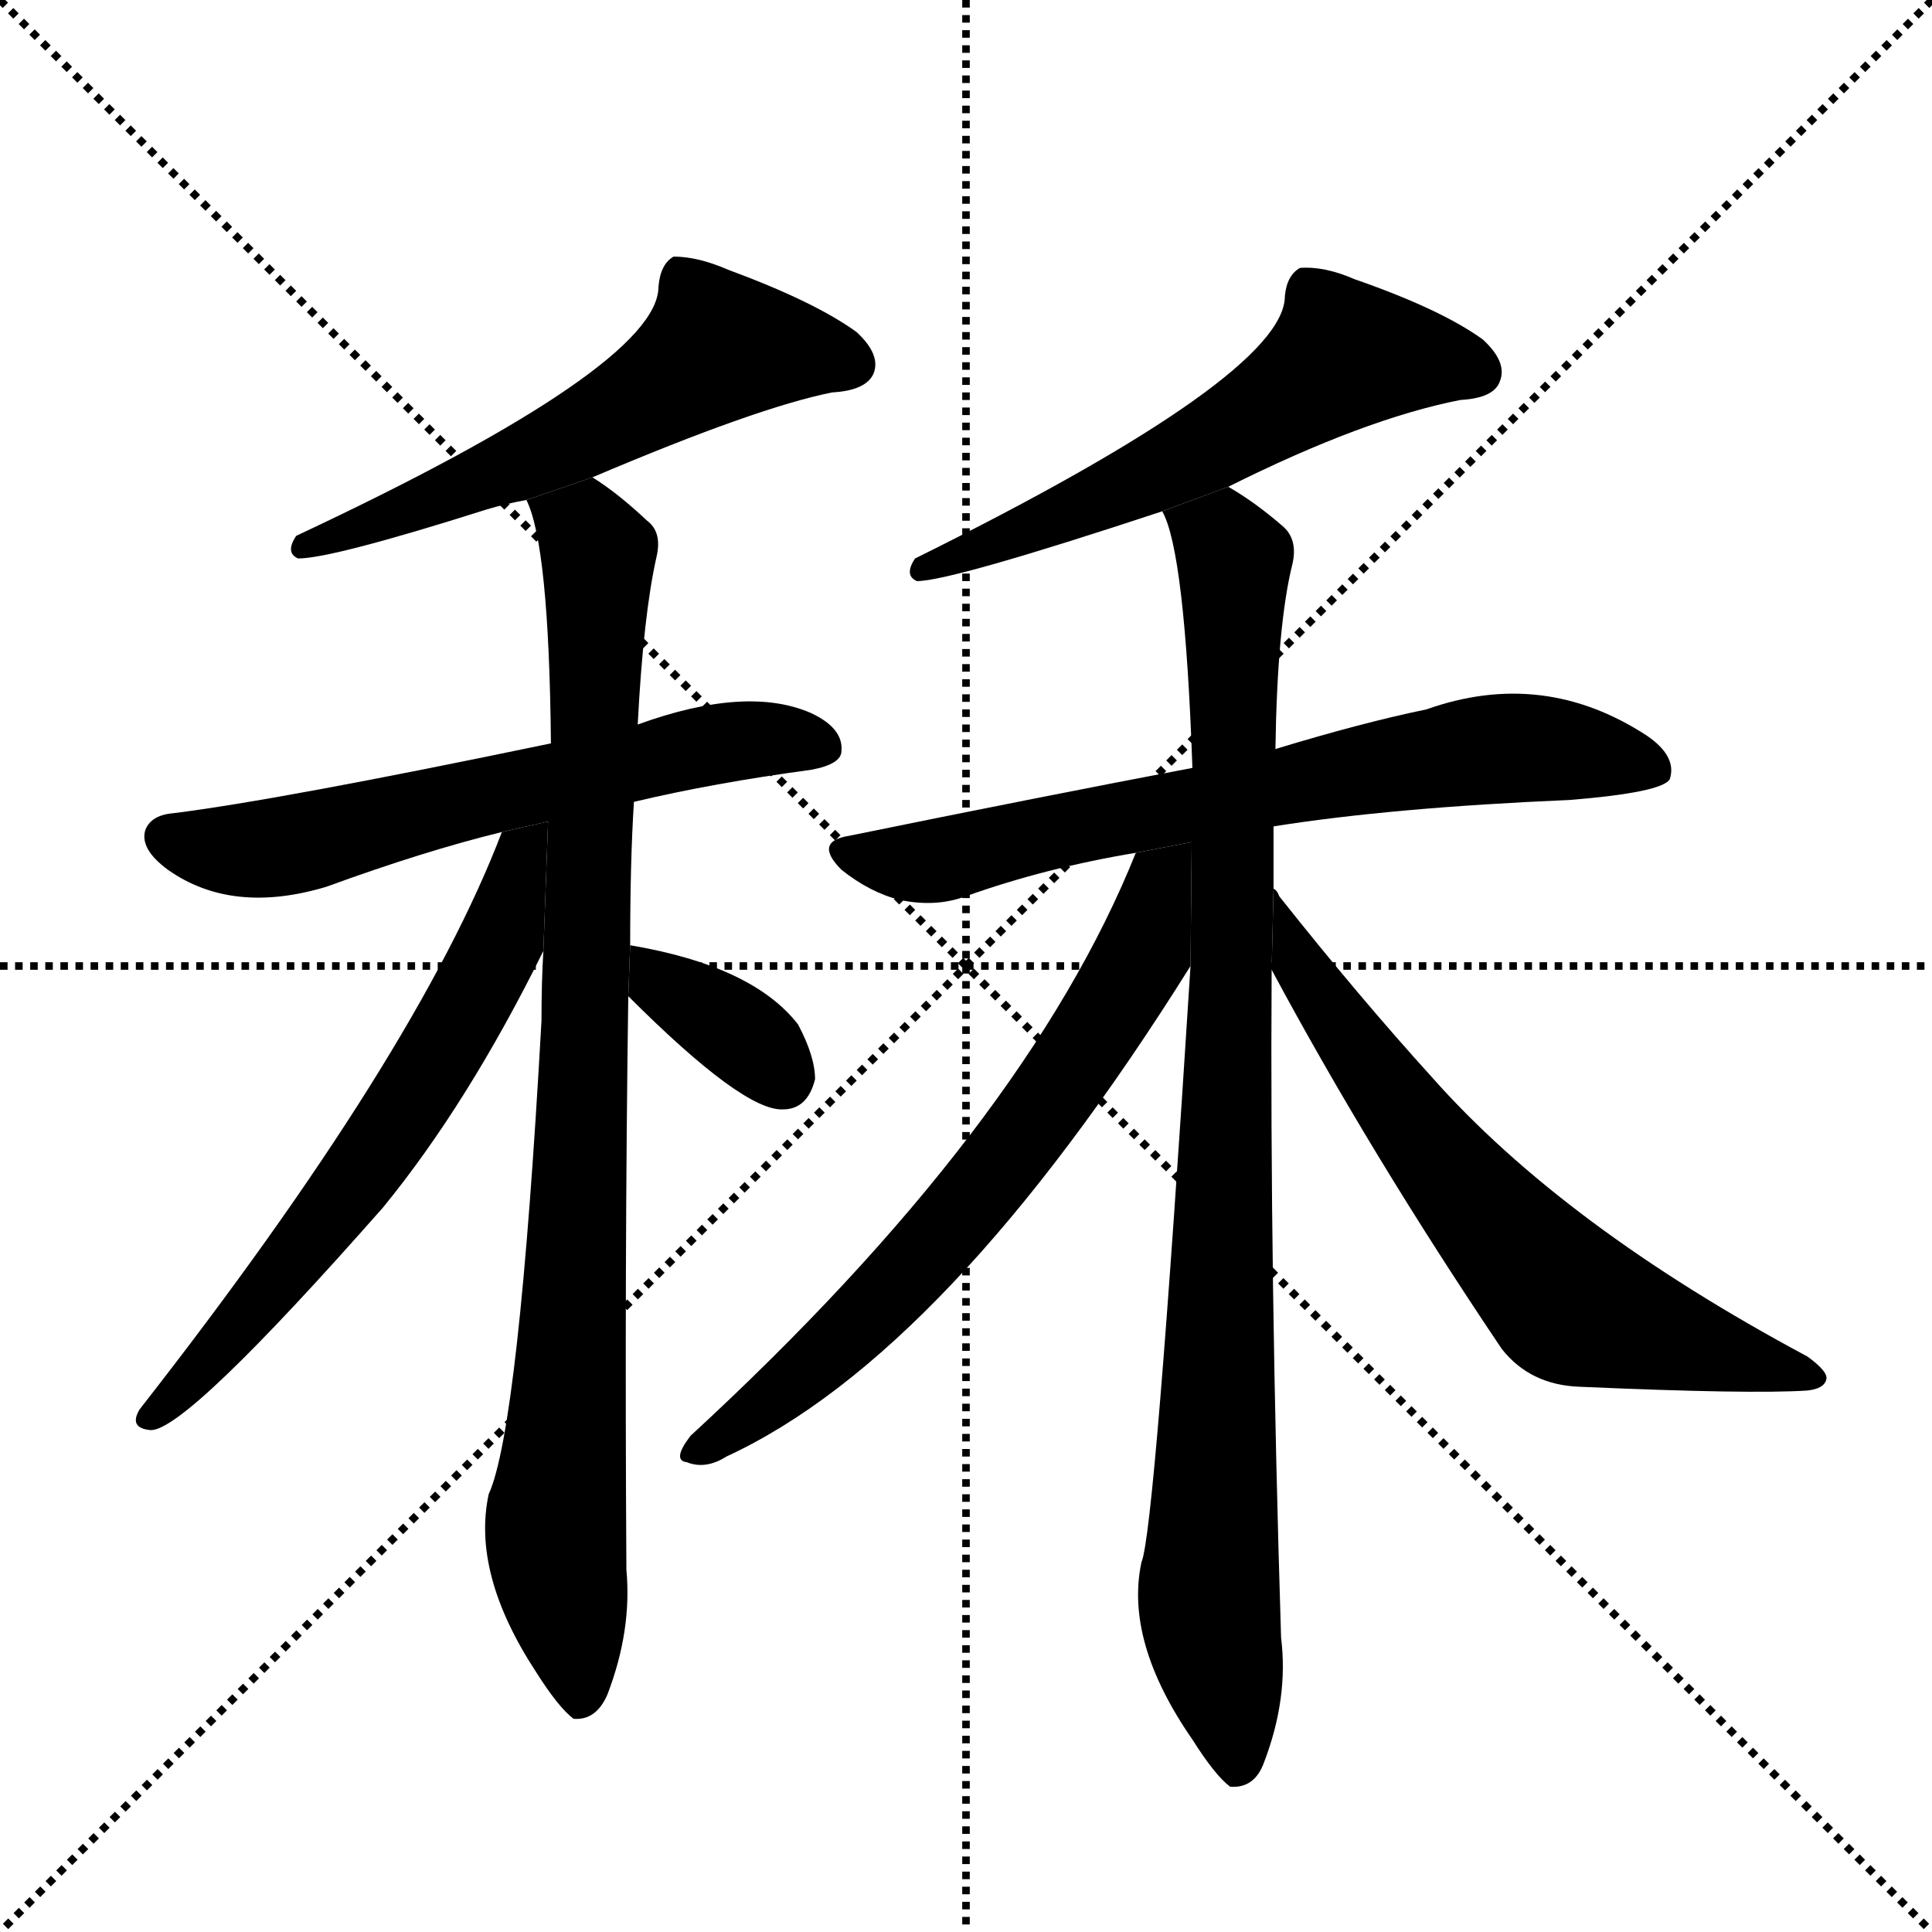 <svg version="1.1" viewBox="0 0 1024 1024" xmlns="http://www.w3.org/2000/svg">
  <g stroke="black" stroke-dasharray="1,1" stroke-width="1" transform="scale(4, 4)">
    <line x1="0" y1="0" x2="256" y2="256"></line>
    <line x1="256" y1="0" x2="0" y2="256"></line>
    <line x1="128" y1="0" x2="128" y2="256"></line>
    <line x1="0" y1="128" x2="256" y2="128"></line>
  </g>
  <g transform="scale(1, -1) translate(0, -900)">
    <style type="text/css">
      
        @keyframes keyframes0 {
          from {
            stroke: blue;
            stroke-dashoffset: 579;
            stroke-width: 128;
          }
          65% {
            animation-timing-function: step-end;
            stroke: blue;
            stroke-dashoffset: 0;
            stroke-width: 128;
          }
          to {
            stroke: black;
            stroke-width: 1024;
          }
        }
        #make-me-a-hanzi-animation-0 {
          animation: keyframes0 0.721s both;
          animation-delay: 0s;
          animation-timing-function: linear;
        }
      
        @keyframes keyframes1 {
          from {
            stroke: blue;
            stroke-dashoffset: 609;
            stroke-width: 128;
          }
          66% {
            animation-timing-function: step-end;
            stroke: blue;
            stroke-dashoffset: 0;
            stroke-width: 128;
          }
          to {
            stroke: black;
            stroke-width: 1024;
          }
        }
        #make-me-a-hanzi-animation-1 {
          animation: keyframes1 0.746s both;
          animation-delay: 0.721s;
          animation-timing-function: linear;
        }
      
        @keyframes keyframes2 {
          from {
            stroke: blue;
            stroke-dashoffset: 908;
            stroke-width: 128;
          }
          75% {
            animation-timing-function: step-end;
            stroke: blue;
            stroke-dashoffset: 0;
            stroke-width: 128;
          }
          to {
            stroke: black;
            stroke-width: 1024;
          }
        }
        #make-me-a-hanzi-animation-2 {
          animation: keyframes2 0.989s both;
          animation-delay: 1.467s;
          animation-timing-function: linear;
        }
      
        @keyframes keyframes3 {
          from {
            stroke: blue;
            stroke-dashoffset: 632;
            stroke-width: 128;
          }
          67% {
            animation-timing-function: step-end;
            stroke: blue;
            stroke-dashoffset: 0;
            stroke-width: 128;
          }
          to {
            stroke: black;
            stroke-width: 1024;
          }
        }
        #make-me-a-hanzi-animation-3 {
          animation: keyframes3 0.764s both;
          animation-delay: 2.456s;
          animation-timing-function: linear;
        }
      
        @keyframes keyframes4 {
          from {
            stroke: blue;
            stroke-dashoffset: 354;
            stroke-width: 128;
          }
          54% {
            animation-timing-function: step-end;
            stroke: blue;
            stroke-dashoffset: 0;
            stroke-width: 128;
          }
          to {
            stroke: black;
            stroke-width: 1024;
          }
        }
        #make-me-a-hanzi-animation-4 {
          animation: keyframes4 0.538s both;
          animation-delay: 3.22s;
          animation-timing-function: linear;
        }
      
        @keyframes keyframes5 {
          from {
            stroke: blue;
            stroke-dashoffset: 582;
            stroke-width: 128;
          }
          65% {
            animation-timing-function: step-end;
            stroke: blue;
            stroke-dashoffset: 0;
            stroke-width: 128;
          }
          to {
            stroke: black;
            stroke-width: 1024;
          }
        }
        #make-me-a-hanzi-animation-5 {
          animation: keyframes5 0.724s both;
          animation-delay: 3.758s;
          animation-timing-function: linear;
        }
      
        @keyframes keyframes6 {
          from {
            stroke: blue;
            stroke-dashoffset: 693;
            stroke-width: 128;
          }
          69% {
            animation-timing-function: step-end;
            stroke: blue;
            stroke-dashoffset: 0;
            stroke-width: 128;
          }
          to {
            stroke: black;
            stroke-width: 1024;
          }
        }
        #make-me-a-hanzi-animation-6 {
          animation: keyframes6 0.814s both;
          animation-delay: 4.482s;
          animation-timing-function: linear;
        }
      
        @keyframes keyframes7 {
          from {
            stroke: blue;
            stroke-dashoffset: 939;
            stroke-width: 128;
          }
          75% {
            animation-timing-function: step-end;
            stroke: blue;
            stroke-dashoffset: 0;
            stroke-width: 128;
          }
          to {
            stroke: black;
            stroke-width: 1024;
          }
        }
        #make-me-a-hanzi-animation-7 {
          animation: keyframes7 1.014s both;
          animation-delay: 5.296s;
          animation-timing-function: linear;
        }
      
        @keyframes keyframes8 {
          from {
            stroke: blue;
            stroke-dashoffset: 669;
            stroke-width: 128;
          }
          69% {
            animation-timing-function: step-end;
            stroke: blue;
            stroke-dashoffset: 0;
            stroke-width: 128;
          }
          to {
            stroke: black;
            stroke-width: 1024;
          }
        }
        #make-me-a-hanzi-animation-8 {
          animation: keyframes8 0.794s both;
          animation-delay: 6.31s;
          animation-timing-function: linear;
        }
      
        @keyframes keyframes9 {
          from {
            stroke: blue;
            stroke-dashoffset: 649;
            stroke-width: 128;
          }
          68% {
            animation-timing-function: step-end;
            stroke: blue;
            stroke-dashoffset: 0;
            stroke-width: 128;
          }
          to {
            stroke: black;
            stroke-width: 1024;
          }
        }
        #make-me-a-hanzi-animation-9 {
          animation: keyframes9 0.778s both;
          animation-delay: 7.104s;
          animation-timing-function: linear;
        }
      
    </style>
    
      <path d="M 314 647 Q 401 684 441 692 Q 459 693 463 702 Q 467 712 454 724 Q 432 740 386 757 Q 370 764 357 764 Q 350 760 349 748 Q 349 706 157 616 Q 151 607 158 604 Q 176 604 258 630 Q 268 633 279 635 L 314 647 Z" fill="black"></path>
    
      <path d="M 336 475 Q 378 485 430 492 Q 446 495 446 502 Q 447 514 430 522 Q 396 537 338 516 L 292 506 Q 148 476 92 469 Q 80 468 77 460 Q 74 450 89 439 Q 123 415 173 430 Q 225 449 266 459 L 336 475 Z" fill="black"></path>
    
      <path d="M 334 399 Q 334 444 336 475 L 338 516 Q 341 574 348 605 Q 351 618 343 624 Q 327 639 314 647 L 279 635 Q 291 611 292 506 L 288 396 Q 287 380 287 359 Q 275 143 259 108 Q 250 66 284 14 Q 296 -5 304 -11 Q 316 -12 322 2 Q 335 36 332 68 Q 331 231 333 372 L 334 399 Z" fill="black"></path>
    
      <path d="M 266 459 Q 221 341 74 153 Q 68 143 80 142 Q 99 142 203 260 Q 248 315 288 396 L 290.494 464.599 L 266 459 Z" fill="black"></path>
    
      <path d="M 333 372 Q 394 311 415 312 Q 428 312 432 328 Q 432 340 423 357 Q 399 388 334 399 L 333 372 Z" fill="black"></path>
    
      <path d="M 651 642 Q 723 678 774 688 Q 792 689 795 698 Q 799 708 786 720 Q 764 736 718 752 Q 702 759 689 758 Q 682 754 681 743 Q 681 701 485 604 Q 479 595 486 592 Q 504 592 616 629 L 651 642 Z" fill="black"></path>
    
      <path d="M 675 462 Q 738 472 832 476 Q 881 480 885 487 Q 889 499 873 510 Q 818 546 756 524 Q 722 517 676 503 L 632 493 Q 548 477 450 457 Q 431 454 446 439 Q 461 427 477 423 Q 496 419 512 425 Q 554 440 602 448 L 675 462 Z" fill="black"></path>
    
      <path d="M 675 429 Q 675 447 675 462 L 676 503 Q 677 569 685 601 Q 688 614 680 621 Q 665 634 651 642 L 616 629 Q 628 608 632 493 L 631 388 Q 612 88 605 72 Q 596 30 632 -22 Q 644 -41 652 -47 Q 665 -48 670 -34 Q 683 0 679 32 Q 673 225 674 386 L 675 429 Z" fill="black"></path>
    
      <path d="M 602 448 Q 544 303 366 139 Q 356 126 364 125 Q 374 121 385 128 Q 502 182 631 388 L 631.626 453.682 L 602 448 Z" fill="black"></path>
    
      <path d="M 674 386 Q 726 289 796 185 Q 811 166 837 165 Q 928 161 958 163 Q 967 164 968 169 Q 969 173 958 181 Q 829 250 759 329 Q 720 372 678 425 Q 677 428 675 429 L 674 386 Z" fill="black"></path>
    
    
      <clipPath id="make-me-a-hanzi-clip-0">
        <path d="M 314 647 Q 401 684 441 692 Q 459 693 463 702 Q 467 712 454 724 Q 432 740 386 757 Q 370 764 357 764 Q 350 760 349 748 Q 349 706 157 616 Q 151 607 158 604 Q 176 604 258 630 Q 268 633 279 635 L 314 647 Z"></path>
      </clipPath>
      <path clip-path="url(#make-me-a-hanzi-clip-0)" d="M 451 707 L 381 717 L 290 661 L 205 625 L 196 627 L 190 619 L 170 620 L 161 610" fill="none" id="make-me-a-hanzi-animation-0" stroke-dasharray="451 902" stroke-linecap="round"></path>
    
      <clipPath id="make-me-a-hanzi-clip-1">
        <path d="M 336 475 Q 378 485 430 492 Q 446 495 446 502 Q 447 514 430 522 Q 396 537 338 516 L 292 506 Q 148 476 92 469 Q 80 468 77 460 Q 74 450 89 439 Q 123 415 173 430 Q 225 449 266 459 L 336 475 Z"></path>
      </clipPath>
      <path clip-path="url(#make-me-a-hanzi-clip-1)" d="M 88 456 L 146 451 L 385 506 L 435 505" fill="none" id="make-me-a-hanzi-animation-1" stroke-dasharray="481 962" stroke-linecap="round"></path>
    
      <clipPath id="make-me-a-hanzi-clip-2">
        <path d="M 334 399 Q 334 444 336 475 L 338 516 Q 341 574 348 605 Q 351 618 343 624 Q 327 639 314 647 L 279 635 Q 291 611 292 506 L 288 396 Q 287 380 287 359 Q 275 143 259 108 Q 250 66 284 14 Q 296 -5 304 -11 Q 316 -12 322 2 Q 335 36 332 68 Q 331 231 333 372 L 334 399 Z"></path>
      </clipPath>
      <path clip-path="url(#make-me-a-hanzi-clip-2)" d="M 286 634 L 312 617 L 317 605 L 309 308 L 295 97 L 307 -2" fill="none" id="make-me-a-hanzi-animation-2" stroke-dasharray="780 1560" stroke-linecap="round"></path>
    
      <clipPath id="make-me-a-hanzi-clip-3">
        <path d="M 266 459 Q 221 341 74 153 Q 68 143 80 142 Q 99 142 203 260 Q 248 315 288 396 L 290.494 464.599 L 266 459 Z"></path>
      </clipPath>
      <path clip-path="url(#make-me-a-hanzi-clip-3)" d="M 286 458 L 276 445 L 258 385 L 181 261 L 80 149" fill="none" id="make-me-a-hanzi-animation-3" stroke-dasharray="504 1008" stroke-linecap="round"></path>
    
      <clipPath id="make-me-a-hanzi-clip-4">
        <path d="M 333 372 Q 394 311 415 312 Q 428 312 432 328 Q 432 340 423 357 Q 399 388 334 399 L 333 372 Z"></path>
      </clipPath>
      <path clip-path="url(#make-me-a-hanzi-clip-4)" d="M 342 392 L 349 378 L 379 362 L 415 329" fill="none" id="make-me-a-hanzi-animation-4" stroke-dasharray="226 452" stroke-linecap="round"></path>
    
      <clipPath id="make-me-a-hanzi-clip-5">
        <path d="M 651 642 Q 723 678 774 688 Q 792 689 795 698 Q 799 708 786 720 Q 764 736 718 752 Q 702 759 689 758 Q 682 754 681 743 Q 681 701 485 604 Q 479 595 486 592 Q 504 592 616 629 L 651 642 Z"></path>
      </clipPath>
      <path clip-path="url(#make-me-a-hanzi-clip-5)" d="M 783 703 L 713 712 L 599 641 L 512 606 L 498 607 L 488 598" fill="none" id="make-me-a-hanzi-animation-5" stroke-dasharray="454 908" stroke-linecap="round"></path>
    
      <clipPath id="make-me-a-hanzi-clip-6">
        <path d="M 675 462 Q 738 472 832 476 Q 881 480 885 487 Q 889 499 873 510 Q 818 546 756 524 Q 722 517 676 503 L 632 493 Q 548 477 450 457 Q 431 454 446 439 Q 461 427 477 423 Q 496 419 512 425 Q 554 440 602 448 L 675 462 Z"></path>
      </clipPath>
      <path clip-path="url(#make-me-a-hanzi-clip-6)" d="M 448 448 L 486 442 L 796 504 L 878 492" fill="none" id="make-me-a-hanzi-animation-6" stroke-dasharray="565 1130" stroke-linecap="round"></path>
    
      <clipPath id="make-me-a-hanzi-clip-7">
        <path d="M 675 429 Q 675 447 675 462 L 676 503 Q 677 569 685 601 Q 688 614 680 621 Q 665 634 651 642 L 616 629 Q 628 608 632 493 L 631 388 Q 612 88 605 72 Q 596 30 632 -22 Q 644 -41 652 -47 Q 665 -48 670 -34 Q 683 0 679 32 Q 673 225 674 386 L 675 429 Z"></path>
      </clipPath>
      <path clip-path="url(#make-me-a-hanzi-clip-7)" d="M 623 629 L 654 603 L 641 46 L 655 -38" fill="none" id="make-me-a-hanzi-animation-7" stroke-dasharray="811 1622" stroke-linecap="round"></path>
    
      <clipPath id="make-me-a-hanzi-clip-8">
        <path d="M 602 448 Q 544 303 366 139 Q 356 126 364 125 Q 374 121 385 128 Q 502 182 631 388 L 631.626 453.682 L 602 448 Z"></path>
      </clipPath>
      <path clip-path="url(#make-me-a-hanzi-clip-8)" d="M 625 447 L 615 433 L 605 392 L 521 270 L 431 176 L 370 131" fill="none" id="make-me-a-hanzi-animation-8" stroke-dasharray="541 1082" stroke-linecap="round"></path>
    
      <clipPath id="make-me-a-hanzi-clip-9">
        <path d="M 674 386 Q 726 289 796 185 Q 811 166 837 165 Q 928 161 958 163 Q 967 164 968 169 Q 969 173 958 181 Q 829 250 759 329 Q 720 372 678 425 Q 677 428 675 429 L 674 386 Z"></path>
      </clipPath>
      <path clip-path="url(#make-me-a-hanzi-clip-9)" d="M 682 418 L 686 393 L 715 349 L 832 208 L 959 172" fill="none" id="make-me-a-hanzi-animation-9" stroke-dasharray="521 1042" stroke-linecap="round"></path>
    
  </g>
</svg>
